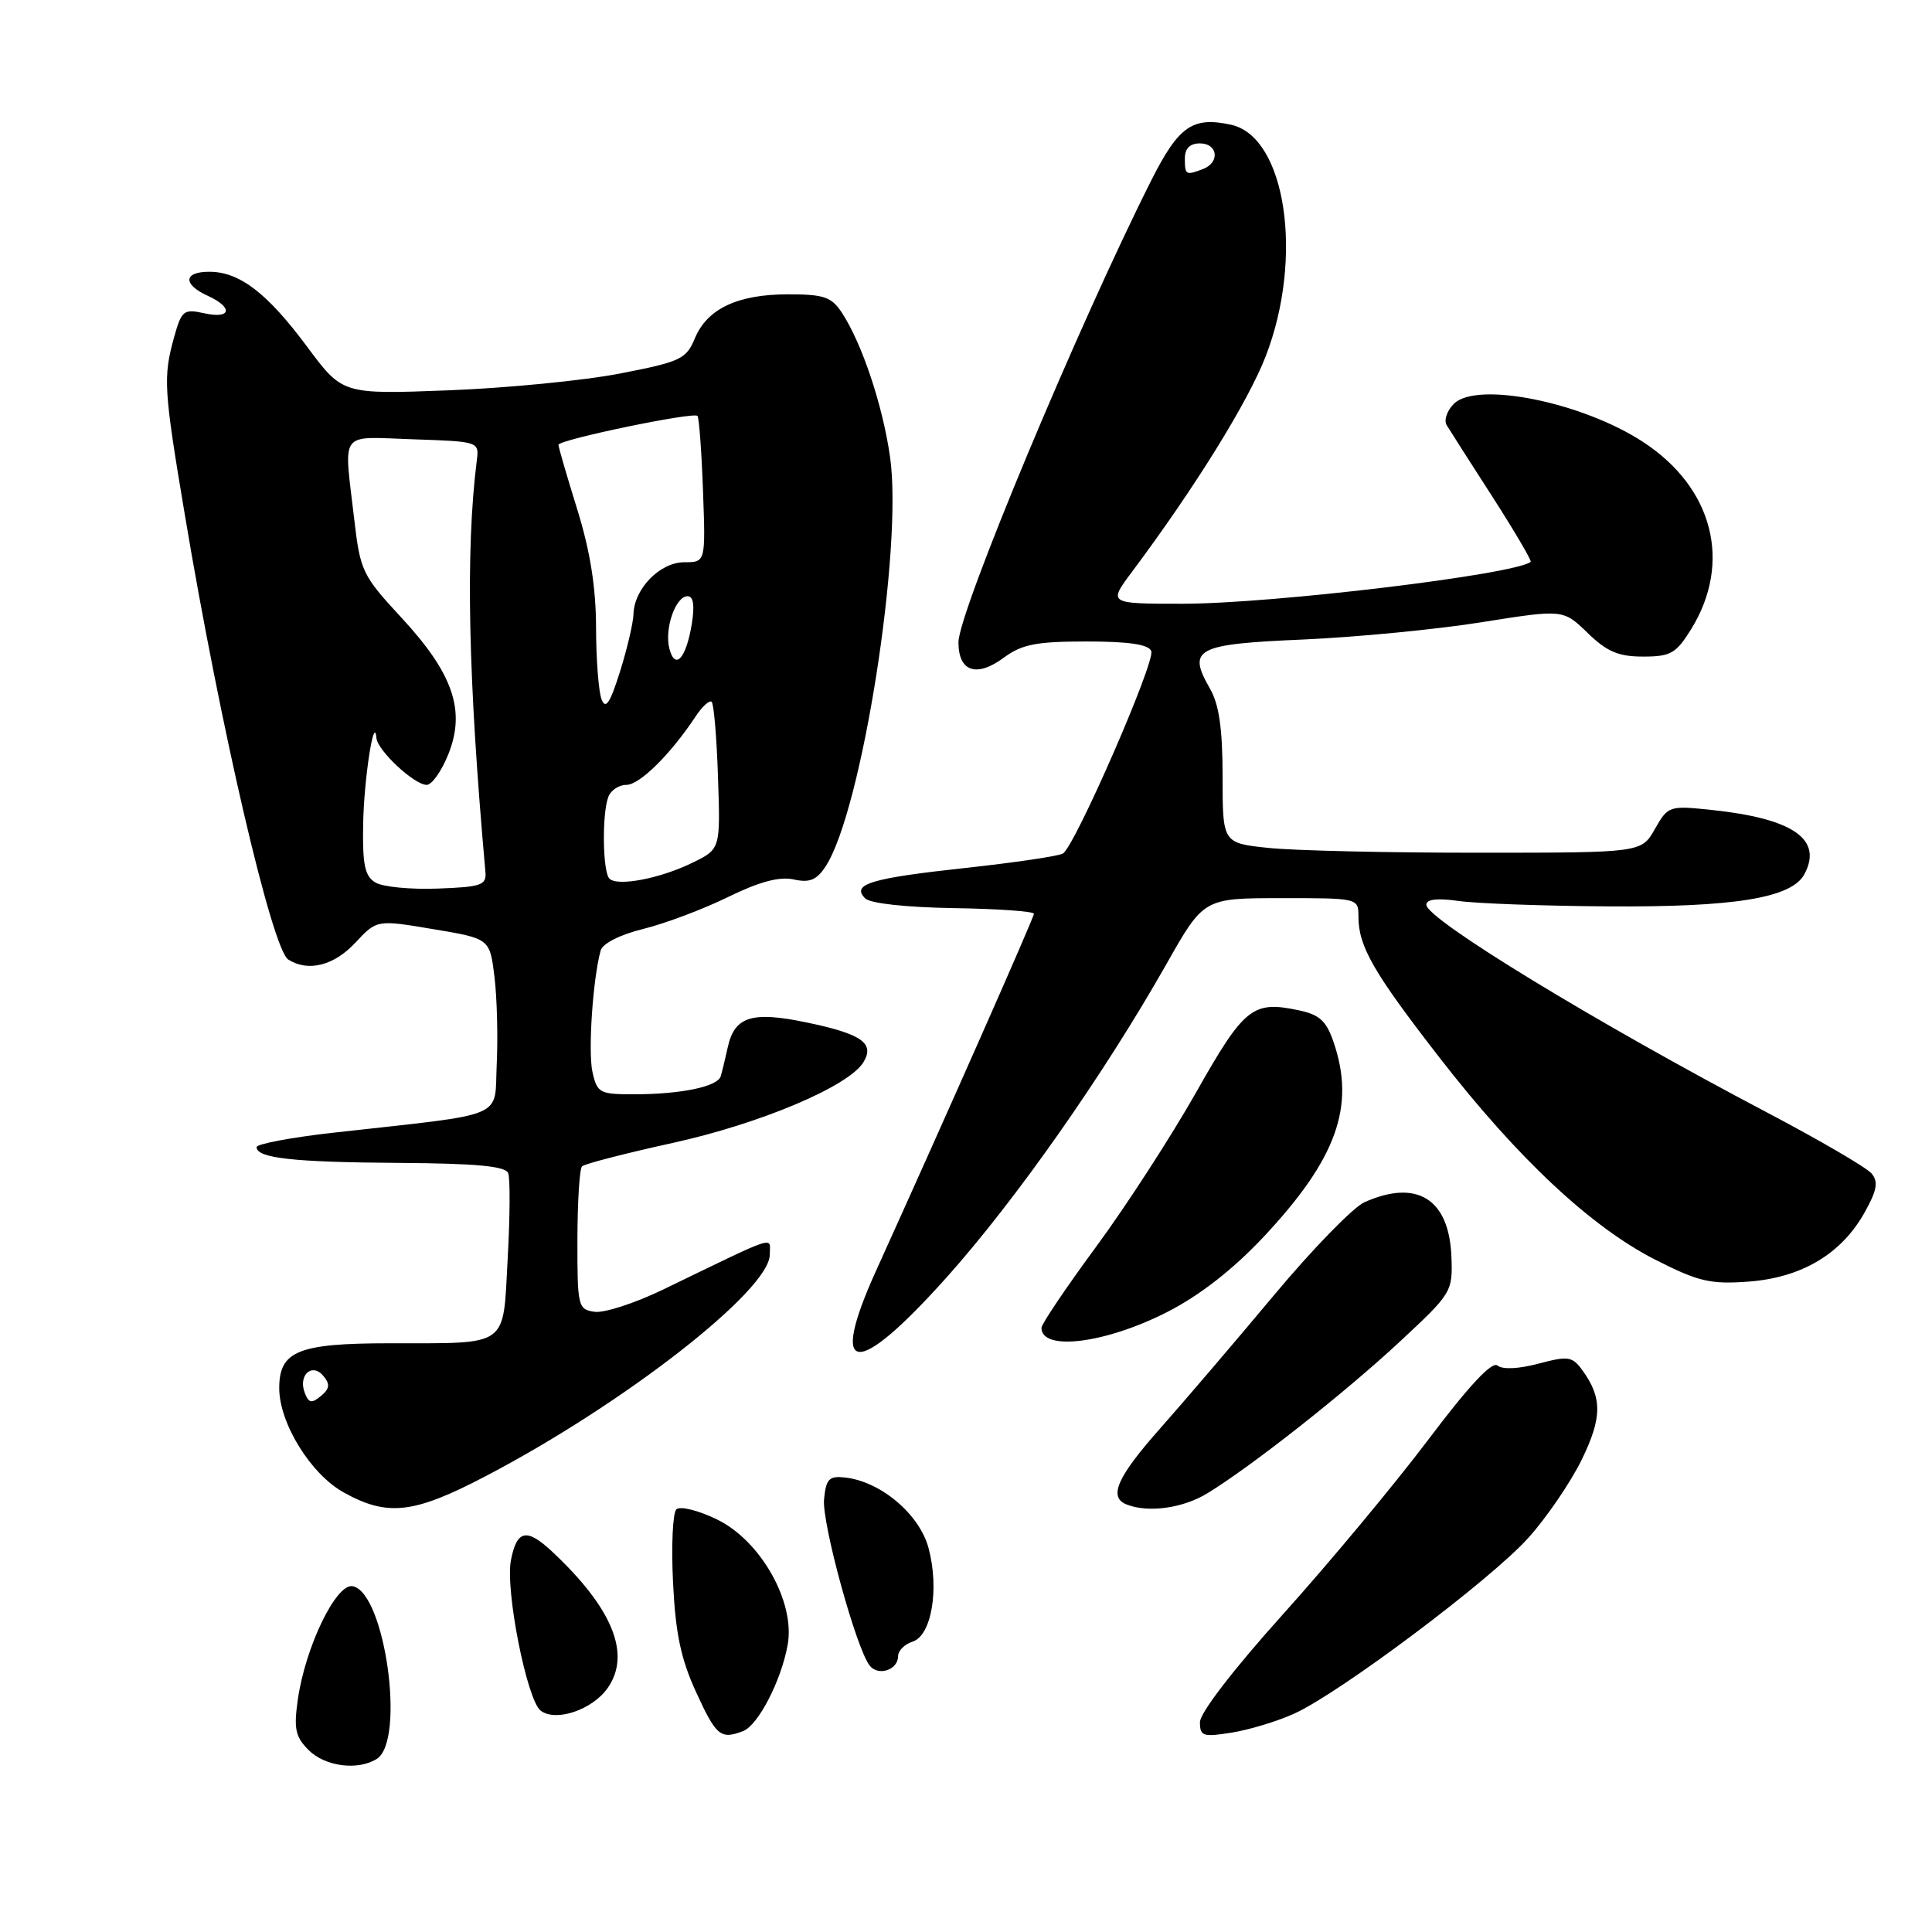 <?xml version="1.0" encoding="UTF-8" standalone="no"?>
<!DOCTYPE svg PUBLIC "-//W3C//DTD SVG 1.1//EN" "http://www.w3.org/Graphics/SVG/1.1/DTD/svg11.dtd" >
<svg xmlns="http://www.w3.org/2000/svg" xmlns:xlink="http://www.w3.org/1999/xlink" version="1.1" viewBox="0 0 256 256">
 <g >
 <path fill="currentColor"
d=" M 49.93 233.06 C 53.76 230.64 51.01 210.98 46.73 210.18 C 44.55 209.77 40.48 218.17 39.47 225.15 C 38.91 229.08 39.13 230.13 40.90 231.90 C 43.08 234.08 47.44 234.64 49.93 233.06 Z  M 98.46 229.38 C 100.46 228.61 103.51 222.72 104.37 217.95 C 105.40 212.29 100.79 204.13 95.00 201.33 C 92.51 200.12 90.11 199.53 89.62 200.00 C 89.14 200.47 88.94 204.82 89.18 209.68 C 89.51 216.46 90.22 219.83 92.25 224.25 C 94.91 230.04 95.49 230.52 98.46 229.38 Z  M 171.46 227.08 C 177.53 224.34 197.48 209.37 202.50 203.79 C 204.93 201.09 208.10 196.44 209.57 193.45 C 212.31 187.84 212.33 185.20 209.64 181.52 C 208.33 179.73 207.77 179.65 203.86 180.69 C 201.23 181.39 199.09 181.49 198.43 180.94 C 197.70 180.34 194.66 183.59 189.25 190.77 C 184.80 196.67 176.17 207.04 170.08 213.81 C 163.52 221.10 159.00 226.96 159.00 228.19 C 159.00 230.06 159.40 230.19 163.21 229.58 C 165.52 229.21 169.23 228.09 171.46 227.08 Z  M 80.52 223.67 C 83.65 219.20 81.19 213.13 73.21 205.64 C 69.79 202.43 68.49 202.69 67.70 206.74 C 66.93 210.67 69.82 225.27 71.64 226.67 C 73.64 228.20 78.49 226.57 80.52 223.67 Z  M 119.00 219.46 C 119.00 218.73 119.86 217.86 120.92 217.53 C 123.44 216.72 124.49 210.54 123.03 205.10 C 121.82 200.63 116.72 196.32 112.00 195.78 C 109.85 195.54 109.46 195.95 109.19 198.67 C 108.89 201.79 113.43 218.37 115.23 220.69 C 116.35 222.15 119.00 221.28 119.00 219.46 Z  M 64.37 195.59 C 82.71 186.00 102.00 170.96 102.00 166.24 C 102.00 163.82 103.38 163.37 87.79 170.91 C 84.10 172.69 80.05 174.00 78.79 173.82 C 76.59 173.51 76.50 173.13 76.51 164.32 C 76.52 159.27 76.79 154.88 77.12 154.55 C 77.44 154.22 82.84 152.83 89.11 151.45 C 100.73 148.90 112.41 143.96 114.39 140.78 C 115.96 138.24 114.20 137.00 106.88 135.48 C 99.62 133.96 97.32 134.69 96.43 138.78 C 96.10 140.28 95.68 142.00 95.50 142.61 C 95.09 143.99 90.22 145.00 83.95 145.00 C 79.45 145.00 79.12 144.82 78.50 142.02 C 77.91 139.30 78.55 129.74 79.59 125.94 C 79.84 125.02 82.17 123.84 85.26 123.08 C 88.14 122.37 93.19 120.47 96.47 118.86 C 100.62 116.83 103.27 116.12 105.16 116.53 C 107.28 117.00 108.20 116.62 109.40 114.80 C 114.18 107.49 119.66 72.72 117.94 60.57 C 116.97 53.73 114.23 45.52 111.55 41.43 C 110.18 39.34 109.18 39.00 104.43 39.00 C 97.73 39.00 93.69 40.91 92.06 44.86 C 90.93 47.58 90.16 47.94 82.17 49.49 C 77.40 50.42 67.18 51.42 59.45 51.72 C 45.39 52.26 45.39 52.26 40.71 45.96 C 35.41 38.83 31.75 36.02 27.75 36.01 C 24.32 36.00 24.19 37.67 27.50 39.18 C 30.94 40.75 30.65 42.30 27.07 41.51 C 24.33 40.91 24.06 41.13 23.07 44.68 C 21.60 49.98 21.69 51.54 24.50 68.26 C 29.21 96.40 36.05 125.78 38.20 127.15 C 40.83 128.81 44.24 127.96 47.07 124.93 C 49.93 121.86 49.93 121.86 57.42 123.12 C 64.90 124.37 64.90 124.37 65.52 129.44 C 65.86 132.22 65.99 137.43 65.82 141.00 C 65.46 148.36 67.58 147.47 44.25 150.08 C 38.61 150.71 34.00 151.58 34.00 152.00 C 34.00 153.46 38.83 154.00 52.85 154.09 C 63.14 154.16 66.99 154.52 67.34 155.45 C 67.61 156.14 67.58 161.24 67.27 166.78 C 66.62 178.68 67.62 177.97 51.58 177.99 C 39.50 178.00 37.00 179.02 37.00 183.94 C 37.00 188.56 41.15 195.30 45.50 197.73 C 51.33 200.99 54.81 200.60 64.37 195.59 Z  M 159.95 197.89 C 165.82 194.31 178.17 184.58 185.50 177.76 C 192.37 171.37 192.50 171.16 192.32 166.53 C 192.03 158.87 187.77 156.19 180.80 159.30 C 179.31 159.96 173.91 165.51 168.80 171.63 C 163.68 177.76 156.91 185.68 153.75 189.25 C 148.05 195.67 146.84 198.37 149.25 199.34 C 152.10 200.49 156.71 199.86 159.95 197.89 Z  M 125.44 169.25 C 134.62 158.98 146.25 142.40 154.55 127.76 C 159.50 119.01 159.50 119.01 169.75 119.01 C 179.97 119.00 180.00 119.01 180.00 121.45 C 180.00 125.41 181.99 128.86 190.79 140.20 C 201.11 153.50 210.85 162.61 219.36 166.93 C 225.07 169.83 226.63 170.19 231.70 169.82 C 238.71 169.29 243.97 166.17 247.04 160.71 C 248.71 157.74 248.92 156.61 248.00 155.50 C 247.35 154.72 241.13 151.09 234.16 147.42 C 211.53 135.52 189.00 121.79 189.00 119.89 C 189.00 119.15 190.42 118.98 193.25 119.38 C 195.59 119.72 204.47 120.04 213.00 120.10 C 229.85 120.22 237.40 118.99 239.09 115.84 C 241.57 111.20 237.60 108.46 226.78 107.32 C 221.18 106.73 221.03 106.78 219.28 109.85 C 217.50 112.99 217.50 112.99 195.90 112.99 C 184.01 113.00 171.53 112.71 168.15 112.36 C 162.00 111.72 162.00 111.72 162.00 102.94 C 162.00 96.57 161.54 93.36 160.33 91.25 C 157.29 85.96 158.44 85.35 172.66 84.74 C 179.72 84.43 190.37 83.40 196.31 82.45 C 207.13 80.73 207.13 80.73 210.36 83.86 C 212.92 86.35 214.45 87.00 217.72 87.00 C 221.37 87.00 222.09 86.59 224.08 83.38 C 229.54 74.54 227.01 64.64 217.73 58.57 C 209.67 53.29 195.68 50.47 192.64 53.51 C 191.73 54.42 191.30 55.69 191.69 56.33 C 192.08 56.97 194.81 61.26 197.77 65.85 C 200.72 70.44 202.99 74.31 202.82 74.45 C 200.72 76.13 168.58 80.00 156.70 80.00 C 146.83 80.00 146.83 80.00 150.01 75.75 C 158.32 64.63 165.37 53.26 167.72 47.19 C 172.78 34.10 170.38 18.12 163.12 16.53 C 158.03 15.41 156.18 16.70 152.55 23.90 C 142.86 43.15 127.00 81.13 127.00 85.11 C 127.00 89.01 129.40 89.82 133.03 87.13 C 135.42 85.37 137.32 85.00 143.99 85.00 C 149.62 85.00 152.21 85.39 152.55 86.28 C 153.10 87.70 142.45 112.10 140.85 113.09 C 140.29 113.44 134.51 114.29 128.00 115.00 C 115.36 116.37 112.76 117.16 114.64 119.04 C 115.31 119.71 120.08 120.23 126.38 120.33 C 132.22 120.42 137.00 120.76 137.00 121.08 C 137.00 121.59 125.20 148.27 116.10 168.34 C 109.73 182.40 113.36 182.75 125.44 169.25 Z  M 154.70 173.83 C 158.96 171.65 163.34 168.24 167.36 163.97 C 177.12 153.58 179.64 146.58 176.69 138.04 C 175.73 135.24 174.82 134.43 172.00 133.85 C 165.98 132.59 164.86 133.49 158.50 144.73 C 155.20 150.56 149.24 159.77 145.25 165.19 C 141.26 170.61 138.00 175.45 138.00 175.94 C 138.00 179.09 146.51 178.02 154.70 173.83 Z  M 40.38 184.55 C 39.48 182.21 41.36 180.52 42.85 182.32 C 43.76 183.42 43.69 184.01 42.52 184.98 C 41.30 186.00 40.90 185.92 40.38 184.55 Z  M 49.75 116.94 C 48.34 116.10 48.02 114.60 48.12 109.20 C 48.22 103.24 49.58 94.48 49.88 97.80 C 50.03 99.46 54.90 104.00 56.54 104.00 C 57.22 104.00 58.52 102.17 59.41 99.93 C 61.73 94.14 60.04 89.24 53.17 81.82 C 48.00 76.23 47.73 75.67 46.93 68.74 C 45.55 56.84 44.77 57.88 54.75 58.21 C 63.44 58.50 63.50 58.52 63.18 61.00 C 61.67 73.00 62.02 89.81 64.32 115.52 C 64.48 117.29 63.80 117.53 58.00 117.74 C 54.42 117.88 50.71 117.52 49.75 116.94 Z  M 80.75 116.42 C 79.85 115.52 79.75 107.82 80.61 105.58 C 80.94 104.71 82.02 104.00 83.00 104.00 C 84.75 104.00 88.84 99.96 92.14 94.98 C 93.04 93.61 94.02 92.72 94.30 93.00 C 94.59 93.28 94.97 97.78 95.14 103.00 C 95.46 112.50 95.46 112.50 91.79 114.30 C 87.50 116.41 81.82 117.50 80.75 116.42 Z  M 79.71 92.67 C 79.32 91.66 78.99 87.39 78.98 83.17 C 78.97 77.85 78.21 73.05 76.49 67.50 C 75.12 63.10 74.00 59.25 74.00 58.94 C 74.00 58.27 91.89 54.55 92.42 55.11 C 92.63 55.32 92.96 59.77 93.15 65.00 C 93.50 74.50 93.50 74.50 90.67 74.50 C 87.46 74.50 84.04 77.99 83.94 81.36 C 83.91 82.54 83.10 85.97 82.15 89.00 C 80.84 93.17 80.25 94.06 79.71 92.67 Z  M 88.70 85.96 C 88.01 83.33 89.51 79.00 91.11 79.00 C 91.88 79.00 92.06 80.22 91.67 82.66 C 90.92 87.25 89.46 88.87 88.70 85.96 Z  M 157.00 21.00 C 157.00 19.67 157.67 19.00 159.00 19.00 C 161.37 19.00 161.68 21.52 159.42 22.39 C 157.12 23.27 157.00 23.20 157.00 21.00 Z "/>
</g>
</svg>